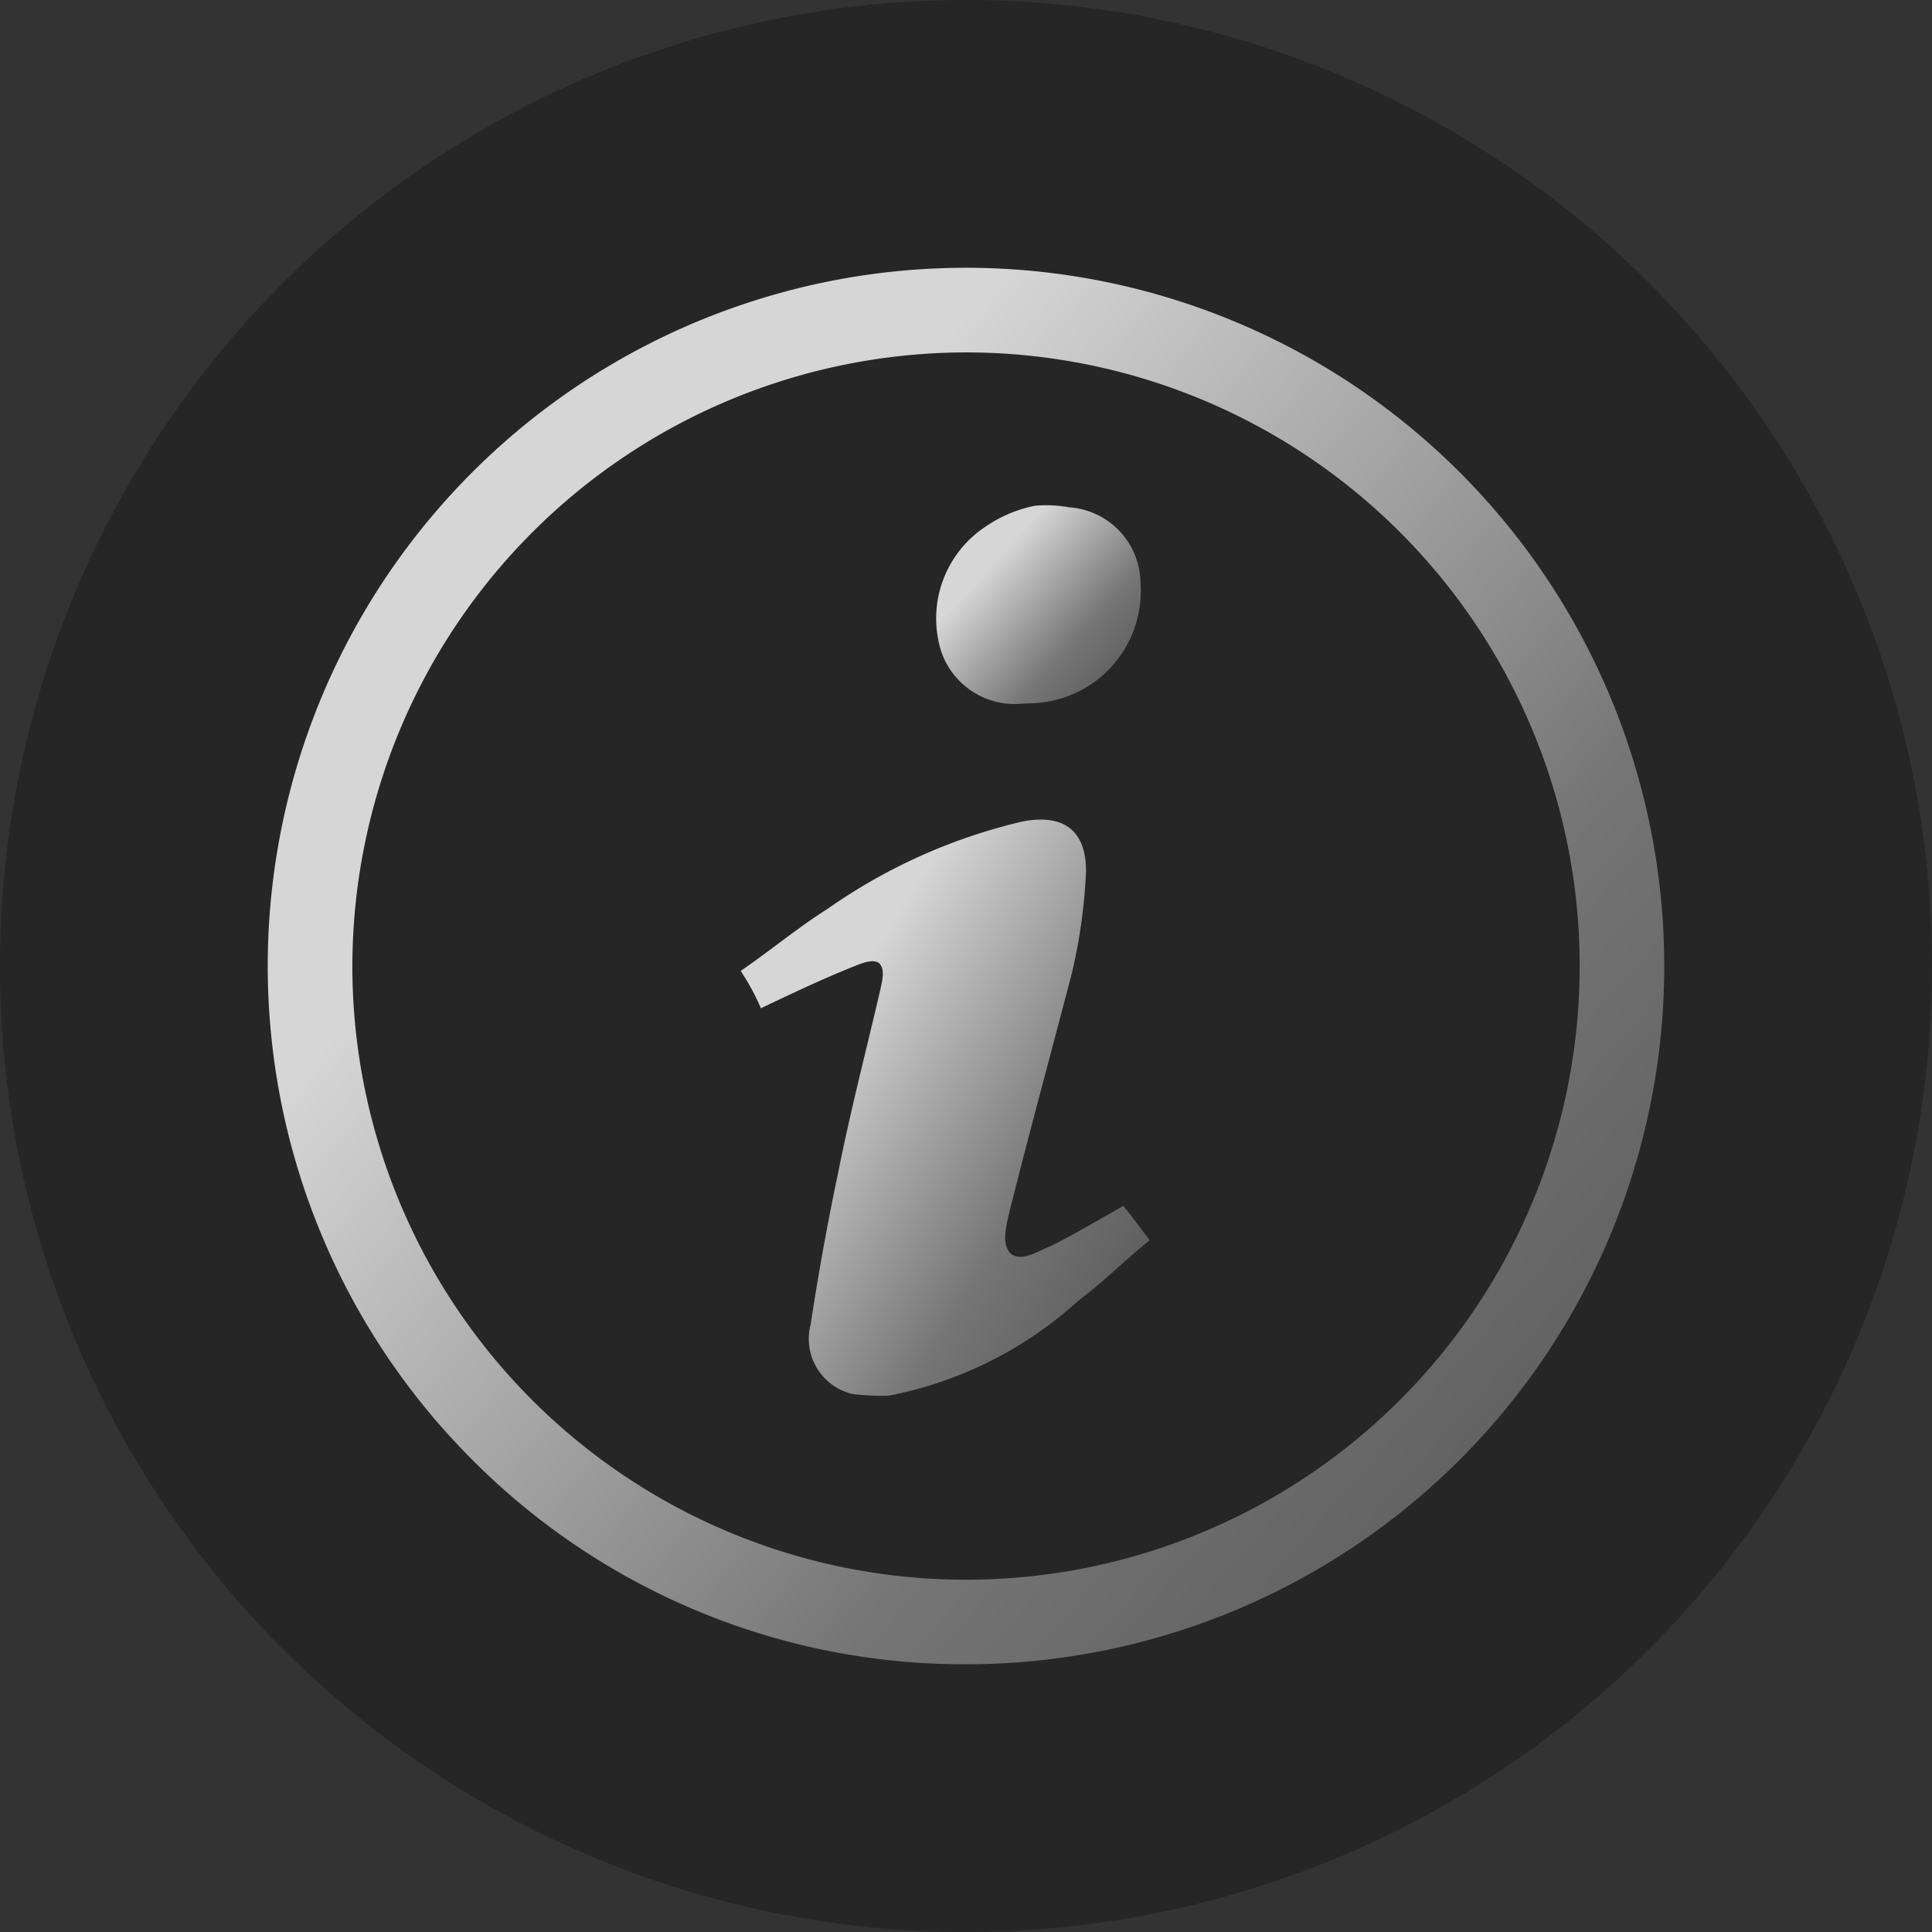 <svg xmlns="http://www.w3.org/2000/svg" xmlns:xlink="http://www.w3.org/1999/xlink" viewBox="0 0 41.999 42">
  <rect x="0" y="0" width="41.999" height="42" fill="#333333" stroke="none"/>
  <defs>
    <style>
      .cls-1 {
        fill: rgba(0,0,0,0.66);
        opacity: 0.39;
      }

      .cls-2 {
        opacity: 0.81;
        fill: url(#linear-gradient);
      }
    </style>
    <linearGradient id="linear-gradient" x1="0.295" y1="0.275" x2="1.589" y2="1.41" gradientUnits="objectBoundingBox">
      <stop offset="0" stop-color="#fff"/>
      <stop offset="0.326" stop-color="#888"/>
      <stop offset="0.552" stop-color="#636363"/>
      <stop offset="1" stop-color="#616161"/>
    </linearGradient>
  </defs>
  <g id="Group_1933" data-name="Group 1933" transform="translate(-20.001 -570.538)">
    <circle id="Ellipse_2126" data-name="Ellipse 2126" class="cls-1" cx="21" cy="21" r="21" transform="translate(20 570.538)"/>
    <path id="Intersection_3" data-name="Intersection 3" class="cls-2" d="M10.266,32.167A15.179,15.179,0,1,1,21,36.613,15.079,15.079,0,0,1,10.266,32.167ZM7.66,21.434A13.34,13.34,0,1,0,21,8.095,13.355,13.355,0,0,0,7.66,21.434Z" transform="translate(20.001 570.104)"/>
    <path id="Intersection_4" data-name="Intersection 4" class="cls-2" d="M18.537,30.739a1.234,1.234,0,0,1-.913-1.522q.254-1.674.608-3.348c.271-1.353.608-2.638.913-3.956.033-.169.1-.406-.034-.541-.135-.1-.372,0-.541.067-.677.27-1.319.575-2.03.913a4.922,4.922,0,0,0-.439-.811c.643-.44,1.251-.948,1.894-1.353a12.217,12.217,0,0,1,4.227-1.895c.879-.169,1.387.169,1.387,1.083a11.892,11.892,0,0,1-.305,2.2c-.439,1.691-.913,3.416-1.353,5.174-.068.3-.2.744.034.947.237.169.575-.068.845-.169.542-.27,1.049-.574,1.589-.879.169.2.338.44.575.744-.541.439-1.014.913-1.555,1.319a8.529,8.529,0,0,1-4.126,2.063A5.828,5.828,0,0,1,18.537,30.739Z" transform="translate(20.001 570.104)"/>
    <path id="Intersection_5" data-name="Intersection 5" class="cls-2" d="M18.465,14.608a2.392,2.392,0,0,1,.981-2.74,2.884,2.884,0,0,1,1.048-.439,2.757,2.757,0,0,1,.744.033,1.664,1.664,0,0,1,1.555,1.657,2.438,2.438,0,0,1-2.3,2.6q-.12.008-.235.008A1.689,1.689,0,0,1,18.465,14.608Z" transform="translate(22.001 570.104)"/>
  </g>
</svg>
